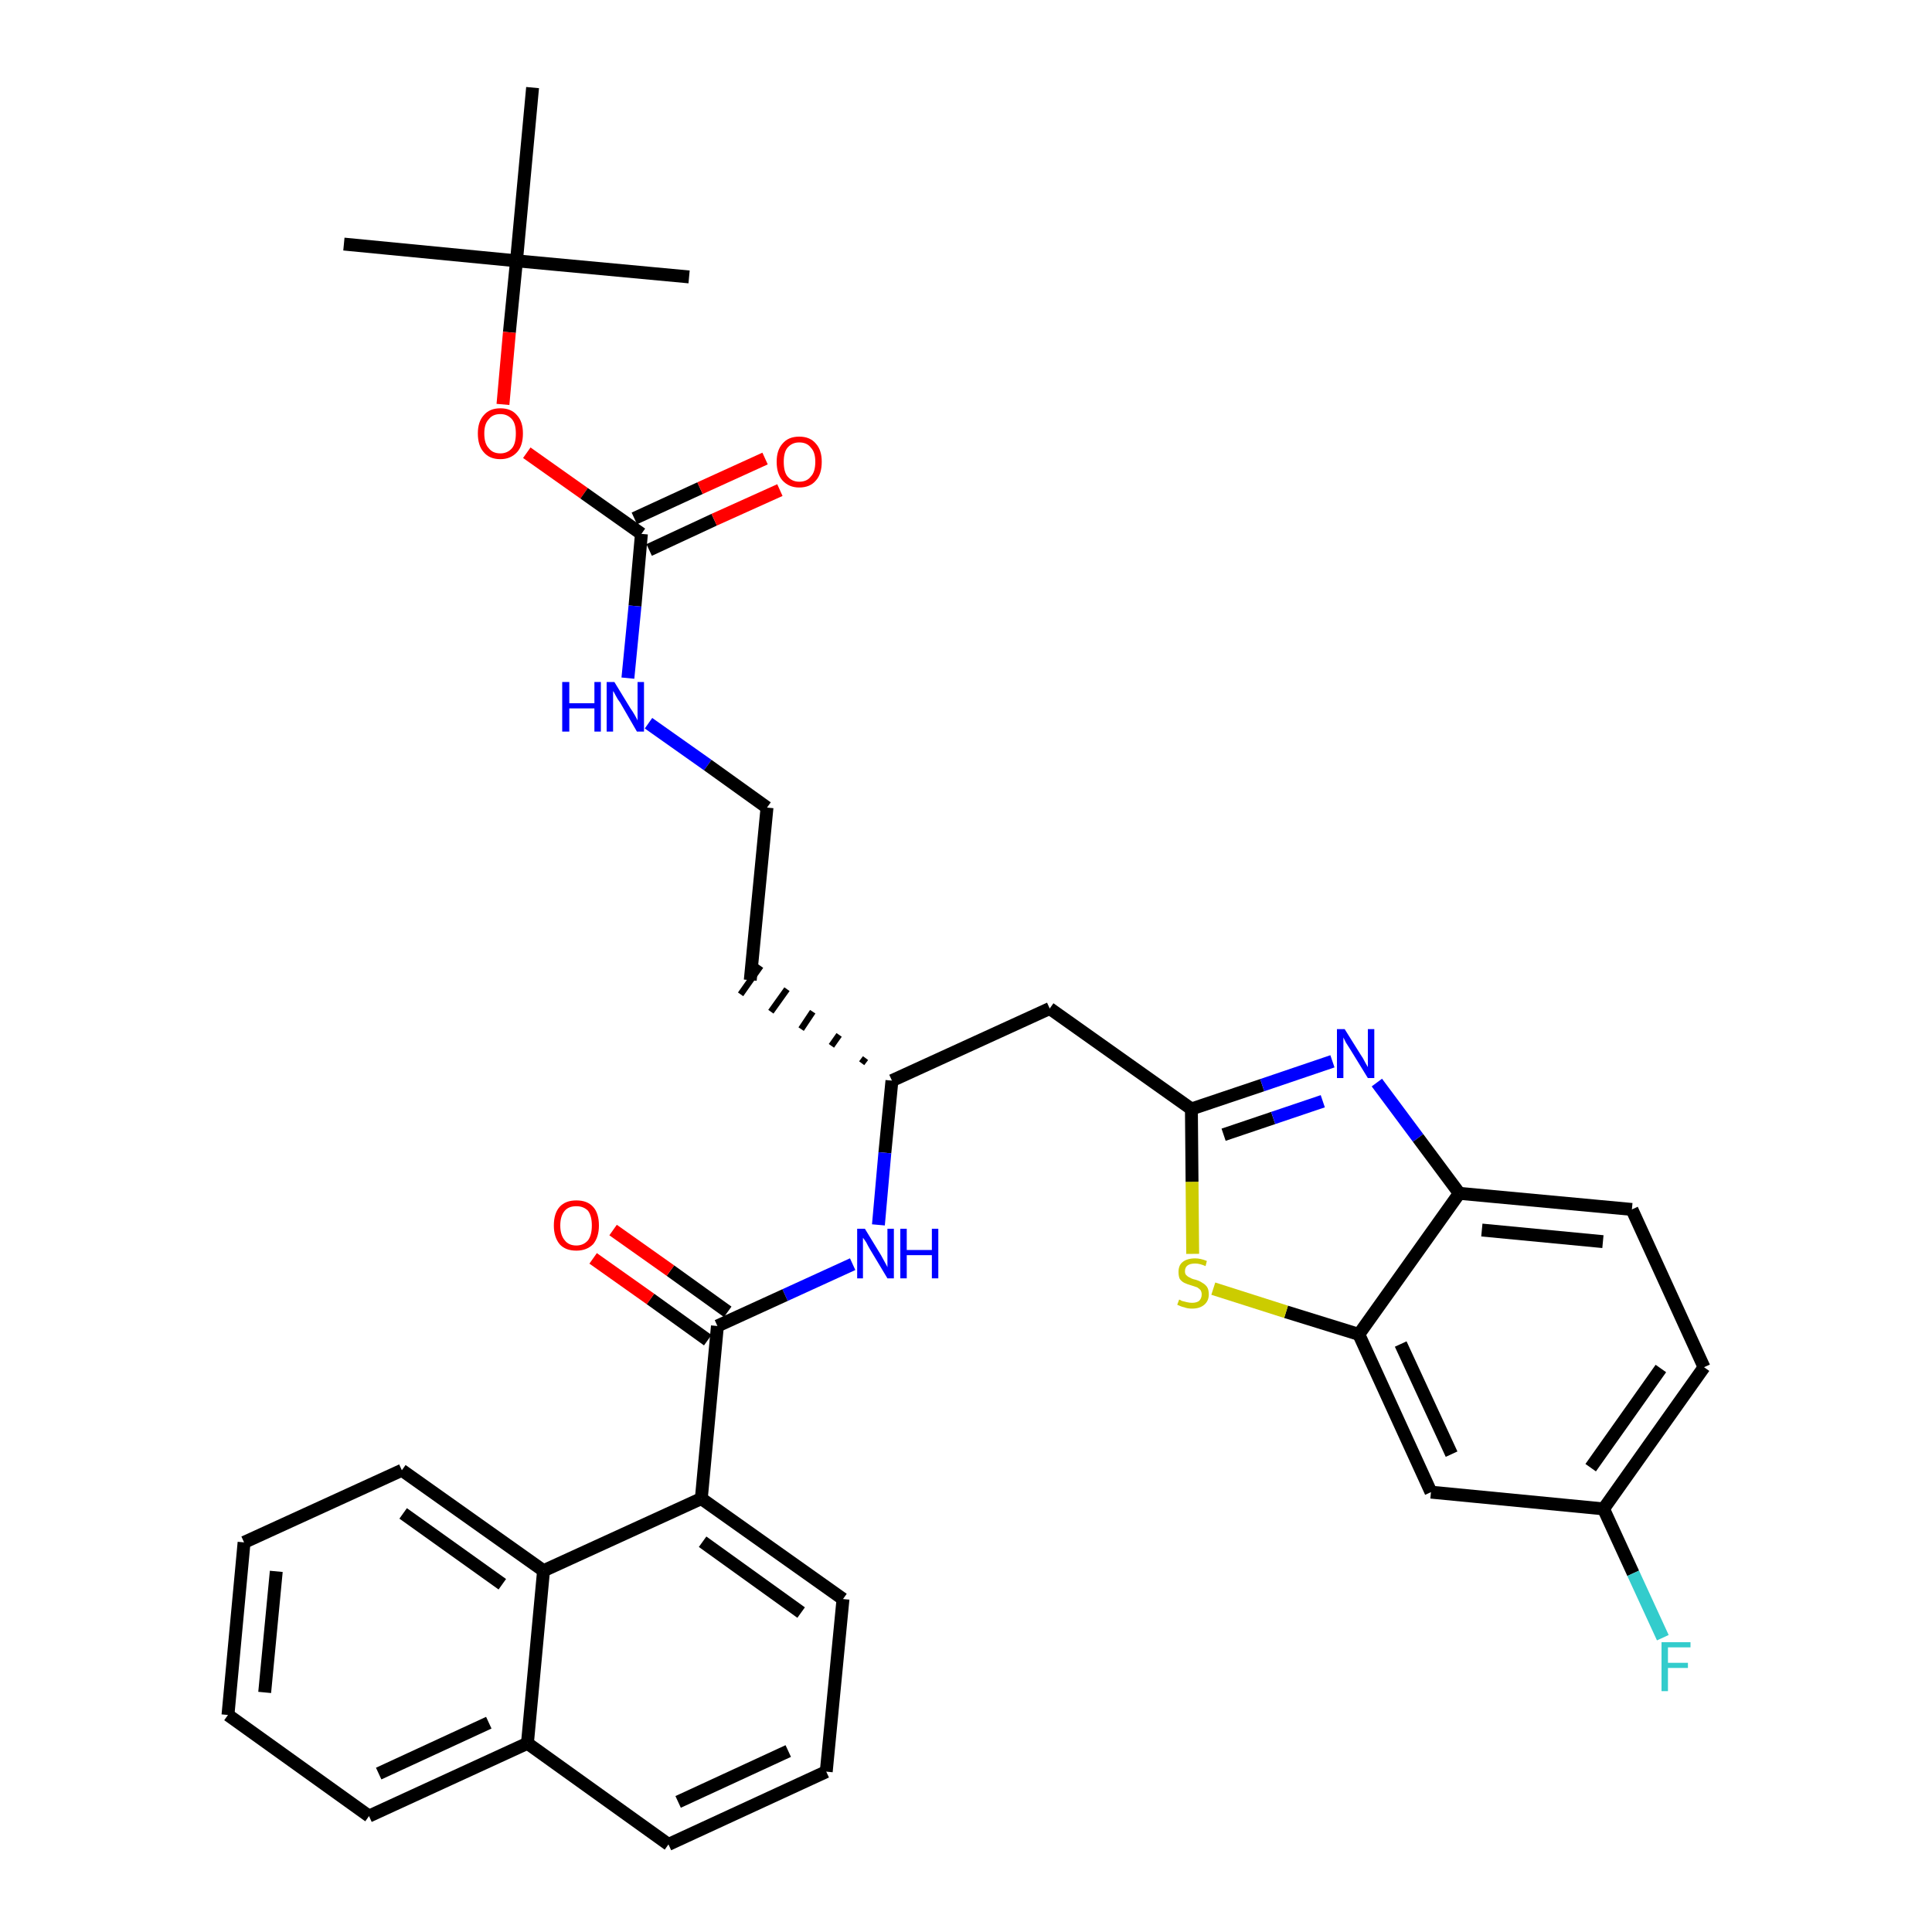<?xml version='1.0' encoding='iso-8859-1'?>
<svg version='1.1' baseProfile='full'
              xmlns='http://www.w3.org/2000/svg'
                      xmlns:rdkit='http://www.rdkit.org/xml'
                      xmlns:xlink='http://www.w3.org/1999/xlink'
                  xml:space='preserve'
width='300px' height='300px' viewBox='0 0 300 300'>
<!-- END OF HEADER -->
<path class='bond-0 atom-0 atom-1' d='M 53.4,37.9 L 80.2,40.5' style='fill:none;fill-rule:evenodd;stroke:#000000;stroke-width:2.0px;stroke-linecap:butt;stroke-linejoin:miter;stroke-opacity:1' />
<path class='bond-1 atom-1 atom-2' d='M 80.2,40.5 L 107.0,43.0' style='fill:none;fill-rule:evenodd;stroke:#000000;stroke-width:2.0px;stroke-linecap:butt;stroke-linejoin:miter;stroke-opacity:1' />
<path class='bond-2 atom-1 atom-3' d='M 80.2,40.5 L 82.7,13.6' style='fill:none;fill-rule:evenodd;stroke:#000000;stroke-width:2.0px;stroke-linecap:butt;stroke-linejoin:miter;stroke-opacity:1' />
<path class='bond-3 atom-1 atom-4' d='M 80.2,40.5 L 79.1,51.6' style='fill:none;fill-rule:evenodd;stroke:#000000;stroke-width:2.0px;stroke-linecap:butt;stroke-linejoin:miter;stroke-opacity:1' />
<path class='bond-3 atom-1 atom-4' d='M 79.1,51.6 L 78.1,62.8' style='fill:none;fill-rule:evenodd;stroke:#FF0000;stroke-width:2.0px;stroke-linecap:butt;stroke-linejoin:miter;stroke-opacity:1' />
<path class='bond-4 atom-4 atom-5' d='M 81.8,70.3 L 90.7,76.6' style='fill:none;fill-rule:evenodd;stroke:#FF0000;stroke-width:2.0px;stroke-linecap:butt;stroke-linejoin:miter;stroke-opacity:1' />
<path class='bond-4 atom-4 atom-5' d='M 90.7,76.6 L 99.6,82.9' style='fill:none;fill-rule:evenodd;stroke:#000000;stroke-width:2.0px;stroke-linecap:butt;stroke-linejoin:miter;stroke-opacity:1' />
<path class='bond-5 atom-5 atom-6' d='M 100.8,85.4 L 110.9,80.7' style='fill:none;fill-rule:evenodd;stroke:#000000;stroke-width:2.0px;stroke-linecap:butt;stroke-linejoin:miter;stroke-opacity:1' />
<path class='bond-5 atom-5 atom-6' d='M 110.9,80.7 L 121.1,76.1' style='fill:none;fill-rule:evenodd;stroke:#FF0000;stroke-width:2.0px;stroke-linecap:butt;stroke-linejoin:miter;stroke-opacity:1' />
<path class='bond-5 atom-5 atom-6' d='M 98.5,80.5 L 108.7,75.8' style='fill:none;fill-rule:evenodd;stroke:#000000;stroke-width:2.0px;stroke-linecap:butt;stroke-linejoin:miter;stroke-opacity:1' />
<path class='bond-5 atom-5 atom-6' d='M 108.7,75.8 L 118.8,71.2' style='fill:none;fill-rule:evenodd;stroke:#FF0000;stroke-width:2.0px;stroke-linecap:butt;stroke-linejoin:miter;stroke-opacity:1' />
<path class='bond-6 atom-5 atom-7' d='M 99.6,82.9 L 98.6,94.1' style='fill:none;fill-rule:evenodd;stroke:#000000;stroke-width:2.0px;stroke-linecap:butt;stroke-linejoin:miter;stroke-opacity:1' />
<path class='bond-6 atom-5 atom-7' d='M 98.6,94.1 L 97.5,105.3' style='fill:none;fill-rule:evenodd;stroke:#0000FF;stroke-width:2.0px;stroke-linecap:butt;stroke-linejoin:miter;stroke-opacity:1' />
<path class='bond-7 atom-7 atom-8' d='M 100.7,112.3 L 109.9,118.8' style='fill:none;fill-rule:evenodd;stroke:#0000FF;stroke-width:2.0px;stroke-linecap:butt;stroke-linejoin:miter;stroke-opacity:1' />
<path class='bond-7 atom-7 atom-8' d='M 109.9,118.8 L 119.1,125.4' style='fill:none;fill-rule:evenodd;stroke:#000000;stroke-width:2.0px;stroke-linecap:butt;stroke-linejoin:miter;stroke-opacity:1' />
<path class='bond-8 atom-8 atom-9' d='M 119.1,125.4 L 116.5,152.2' style='fill:none;fill-rule:evenodd;stroke:#000000;stroke-width:2.0px;stroke-linecap:butt;stroke-linejoin:miter;stroke-opacity:1' />
<path class='bond-9 atom-10 atom-9' d='M 134.4,164.3 L 133.8,165.1' style='fill:none;fill-rule:evenodd;stroke:#000000;stroke-width:1.0px;stroke-linecap:butt;stroke-linejoin:miter;stroke-opacity:1' />
<path class='bond-9 atom-10 atom-9' d='M 130.3,160.7 L 129.1,162.4' style='fill:none;fill-rule:evenodd;stroke:#000000;stroke-width:1.0px;stroke-linecap:butt;stroke-linejoin:miter;stroke-opacity:1' />
<path class='bond-9 atom-10 atom-9' d='M 126.2,157.1 L 124.4,159.8' style='fill:none;fill-rule:evenodd;stroke:#000000;stroke-width:1.0px;stroke-linecap:butt;stroke-linejoin:miter;stroke-opacity:1' />
<path class='bond-9 atom-10 atom-9' d='M 122.2,153.6 L 119.7,157.1' style='fill:none;fill-rule:evenodd;stroke:#000000;stroke-width:1.0px;stroke-linecap:butt;stroke-linejoin:miter;stroke-opacity:1' />
<path class='bond-9 atom-10 atom-9' d='M 118.1,150.0 L 115.0,154.4' style='fill:none;fill-rule:evenodd;stroke:#000000;stroke-width:1.0px;stroke-linecap:butt;stroke-linejoin:miter;stroke-opacity:1' />
<path class='bond-10 atom-10 atom-11' d='M 138.5,167.8 L 163.0,156.6' style='fill:none;fill-rule:evenodd;stroke:#000000;stroke-width:2.0px;stroke-linecap:butt;stroke-linejoin:miter;stroke-opacity:1' />
<path class='bond-21 atom-10 atom-22' d='M 138.5,167.8 L 137.4,179.0' style='fill:none;fill-rule:evenodd;stroke:#000000;stroke-width:2.0px;stroke-linecap:butt;stroke-linejoin:miter;stroke-opacity:1' />
<path class='bond-21 atom-10 atom-22' d='M 137.4,179.0 L 136.4,190.2' style='fill:none;fill-rule:evenodd;stroke:#0000FF;stroke-width:2.0px;stroke-linecap:butt;stroke-linejoin:miter;stroke-opacity:1' />
<path class='bond-11 atom-11 atom-12' d='M 163.0,156.6 L 185.0,172.2' style='fill:none;fill-rule:evenodd;stroke:#000000;stroke-width:2.0px;stroke-linecap:butt;stroke-linejoin:miter;stroke-opacity:1' />
<path class='bond-12 atom-12 atom-13' d='M 185.0,172.2 L 196.0,168.5' style='fill:none;fill-rule:evenodd;stroke:#000000;stroke-width:2.0px;stroke-linecap:butt;stroke-linejoin:miter;stroke-opacity:1' />
<path class='bond-12 atom-12 atom-13' d='M 196.0,168.5 L 206.9,164.8' style='fill:none;fill-rule:evenodd;stroke:#0000FF;stroke-width:2.0px;stroke-linecap:butt;stroke-linejoin:miter;stroke-opacity:1' />
<path class='bond-12 atom-12 atom-13' d='M 190.0,176.2 L 197.7,173.6' style='fill:none;fill-rule:evenodd;stroke:#000000;stroke-width:2.0px;stroke-linecap:butt;stroke-linejoin:miter;stroke-opacity:1' />
<path class='bond-12 atom-12 atom-13' d='M 197.7,173.6 L 205.4,171.0' style='fill:none;fill-rule:evenodd;stroke:#0000FF;stroke-width:2.0px;stroke-linecap:butt;stroke-linejoin:miter;stroke-opacity:1' />
<path class='bond-34 atom-21 atom-12' d='M 185.2,194.7 L 185.1,183.5' style='fill:none;fill-rule:evenodd;stroke:#CCCC00;stroke-width:2.0px;stroke-linecap:butt;stroke-linejoin:miter;stroke-opacity:1' />
<path class='bond-34 atom-21 atom-12' d='M 185.1,183.5 L 185.0,172.2' style='fill:none;fill-rule:evenodd;stroke:#000000;stroke-width:2.0px;stroke-linecap:butt;stroke-linejoin:miter;stroke-opacity:1' />
<path class='bond-13 atom-13 atom-14' d='M 213.8,168.1 L 220.2,176.7' style='fill:none;fill-rule:evenodd;stroke:#0000FF;stroke-width:2.0px;stroke-linecap:butt;stroke-linejoin:miter;stroke-opacity:1' />
<path class='bond-13 atom-13 atom-14' d='M 220.2,176.7 L 226.6,185.3' style='fill:none;fill-rule:evenodd;stroke:#000000;stroke-width:2.0px;stroke-linecap:butt;stroke-linejoin:miter;stroke-opacity:1' />
<path class='bond-14 atom-14 atom-15' d='M 226.6,185.3 L 253.4,187.8' style='fill:none;fill-rule:evenodd;stroke:#000000;stroke-width:2.0px;stroke-linecap:butt;stroke-linejoin:miter;stroke-opacity:1' />
<path class='bond-14 atom-14 atom-15' d='M 230.1,191.0 L 248.9,192.8' style='fill:none;fill-rule:evenodd;stroke:#000000;stroke-width:2.0px;stroke-linecap:butt;stroke-linejoin:miter;stroke-opacity:1' />
<path class='bond-36 atom-20 atom-14' d='M 211.0,207.2 L 226.6,185.3' style='fill:none;fill-rule:evenodd;stroke:#000000;stroke-width:2.0px;stroke-linecap:butt;stroke-linejoin:miter;stroke-opacity:1' />
<path class='bond-15 atom-15 atom-16' d='M 253.4,187.8 L 264.6,212.3' style='fill:none;fill-rule:evenodd;stroke:#000000;stroke-width:2.0px;stroke-linecap:butt;stroke-linejoin:miter;stroke-opacity:1' />
<path class='bond-16 atom-16 atom-17' d='M 264.6,212.3 L 249.0,234.3' style='fill:none;fill-rule:evenodd;stroke:#000000;stroke-width:2.0px;stroke-linecap:butt;stroke-linejoin:miter;stroke-opacity:1' />
<path class='bond-16 atom-16 atom-17' d='M 257.9,212.5 L 247.0,227.9' style='fill:none;fill-rule:evenodd;stroke:#000000;stroke-width:2.0px;stroke-linecap:butt;stroke-linejoin:miter;stroke-opacity:1' />
<path class='bond-17 atom-17 atom-18' d='M 249.0,234.3 L 253.6,244.3' style='fill:none;fill-rule:evenodd;stroke:#000000;stroke-width:2.0px;stroke-linecap:butt;stroke-linejoin:miter;stroke-opacity:1' />
<path class='bond-17 atom-17 atom-18' d='M 253.6,244.3 L 258.2,254.3' style='fill:none;fill-rule:evenodd;stroke:#33CCCC;stroke-width:2.0px;stroke-linecap:butt;stroke-linejoin:miter;stroke-opacity:1' />
<path class='bond-18 atom-17 atom-19' d='M 249.0,234.3 L 222.2,231.7' style='fill:none;fill-rule:evenodd;stroke:#000000;stroke-width:2.0px;stroke-linecap:butt;stroke-linejoin:miter;stroke-opacity:1' />
<path class='bond-19 atom-19 atom-20' d='M 222.2,231.7 L 211.0,207.2' style='fill:none;fill-rule:evenodd;stroke:#000000;stroke-width:2.0px;stroke-linecap:butt;stroke-linejoin:miter;stroke-opacity:1' />
<path class='bond-19 atom-19 atom-20' d='M 225.4,225.8 L 217.5,208.7' style='fill:none;fill-rule:evenodd;stroke:#000000;stroke-width:2.0px;stroke-linecap:butt;stroke-linejoin:miter;stroke-opacity:1' />
<path class='bond-20 atom-20 atom-21' d='M 211.0,207.2 L 199.7,203.7' style='fill:none;fill-rule:evenodd;stroke:#000000;stroke-width:2.0px;stroke-linecap:butt;stroke-linejoin:miter;stroke-opacity:1' />
<path class='bond-20 atom-20 atom-21' d='M 199.7,203.7 L 188.4,200.1' style='fill:none;fill-rule:evenodd;stroke:#CCCC00;stroke-width:2.0px;stroke-linecap:butt;stroke-linejoin:miter;stroke-opacity:1' />
<path class='bond-22 atom-22 atom-23' d='M 132.4,196.3 L 121.9,201.1' style='fill:none;fill-rule:evenodd;stroke:#0000FF;stroke-width:2.0px;stroke-linecap:butt;stroke-linejoin:miter;stroke-opacity:1' />
<path class='bond-22 atom-22 atom-23' d='M 121.9,201.1 L 111.4,205.9' style='fill:none;fill-rule:evenodd;stroke:#000000;stroke-width:2.0px;stroke-linecap:butt;stroke-linejoin:miter;stroke-opacity:1' />
<path class='bond-23 atom-23 atom-24' d='M 113.0,203.7 L 104.1,197.3' style='fill:none;fill-rule:evenodd;stroke:#000000;stroke-width:2.0px;stroke-linecap:butt;stroke-linejoin:miter;stroke-opacity:1' />
<path class='bond-23 atom-23 atom-24' d='M 104.1,197.3 L 95.2,191.0' style='fill:none;fill-rule:evenodd;stroke:#FF0000;stroke-width:2.0px;stroke-linecap:butt;stroke-linejoin:miter;stroke-opacity:1' />
<path class='bond-23 atom-23 atom-24' d='M 109.9,208.1 L 101.0,201.7' style='fill:none;fill-rule:evenodd;stroke:#000000;stroke-width:2.0px;stroke-linecap:butt;stroke-linejoin:miter;stroke-opacity:1' />
<path class='bond-23 atom-23 atom-24' d='M 101.0,201.7 L 92.1,195.4' style='fill:none;fill-rule:evenodd;stroke:#FF0000;stroke-width:2.0px;stroke-linecap:butt;stroke-linejoin:miter;stroke-opacity:1' />
<path class='bond-24 atom-23 atom-25' d='M 111.4,205.9 L 108.9,232.7' style='fill:none;fill-rule:evenodd;stroke:#000000;stroke-width:2.0px;stroke-linecap:butt;stroke-linejoin:miter;stroke-opacity:1' />
<path class='bond-25 atom-25 atom-26' d='M 108.9,232.7 L 130.9,248.3' style='fill:none;fill-rule:evenodd;stroke:#000000;stroke-width:2.0px;stroke-linecap:butt;stroke-linejoin:miter;stroke-opacity:1' />
<path class='bond-25 atom-25 atom-26' d='M 109.1,239.4 L 124.4,250.4' style='fill:none;fill-rule:evenodd;stroke:#000000;stroke-width:2.0px;stroke-linecap:butt;stroke-linejoin:miter;stroke-opacity:1' />
<path class='bond-35 atom-34 atom-25' d='M 84.4,243.9 L 108.9,232.7' style='fill:none;fill-rule:evenodd;stroke:#000000;stroke-width:2.0px;stroke-linecap:butt;stroke-linejoin:miter;stroke-opacity:1' />
<path class='bond-26 atom-26 atom-27' d='M 130.9,248.3 L 128.3,275.1' style='fill:none;fill-rule:evenodd;stroke:#000000;stroke-width:2.0px;stroke-linecap:butt;stroke-linejoin:miter;stroke-opacity:1' />
<path class='bond-27 atom-27 atom-28' d='M 128.3,275.1 L 103.8,286.4' style='fill:none;fill-rule:evenodd;stroke:#000000;stroke-width:2.0px;stroke-linecap:butt;stroke-linejoin:miter;stroke-opacity:1' />
<path class='bond-27 atom-27 atom-28' d='M 122.4,271.9 L 105.3,279.8' style='fill:none;fill-rule:evenodd;stroke:#000000;stroke-width:2.0px;stroke-linecap:butt;stroke-linejoin:miter;stroke-opacity:1' />
<path class='bond-28 atom-28 atom-29' d='M 103.8,286.4 L 81.9,270.7' style='fill:none;fill-rule:evenodd;stroke:#000000;stroke-width:2.0px;stroke-linecap:butt;stroke-linejoin:miter;stroke-opacity:1' />
<path class='bond-29 atom-29 atom-30' d='M 81.9,270.7 L 57.3,282.0' style='fill:none;fill-rule:evenodd;stroke:#000000;stroke-width:2.0px;stroke-linecap:butt;stroke-linejoin:miter;stroke-opacity:1' />
<path class='bond-29 atom-29 atom-30' d='M 75.9,267.5 L 58.8,275.4' style='fill:none;fill-rule:evenodd;stroke:#000000;stroke-width:2.0px;stroke-linecap:butt;stroke-linejoin:miter;stroke-opacity:1' />
<path class='bond-37 atom-34 atom-29' d='M 84.4,243.9 L 81.9,270.7' style='fill:none;fill-rule:evenodd;stroke:#000000;stroke-width:2.0px;stroke-linecap:butt;stroke-linejoin:miter;stroke-opacity:1' />
<path class='bond-30 atom-30 atom-31' d='M 57.3,282.0 L 35.4,266.3' style='fill:none;fill-rule:evenodd;stroke:#000000;stroke-width:2.0px;stroke-linecap:butt;stroke-linejoin:miter;stroke-opacity:1' />
<path class='bond-31 atom-31 atom-32' d='M 35.4,266.3 L 37.9,239.5' style='fill:none;fill-rule:evenodd;stroke:#000000;stroke-width:2.0px;stroke-linecap:butt;stroke-linejoin:miter;stroke-opacity:1' />
<path class='bond-31 atom-31 atom-32' d='M 41.1,262.8 L 42.9,244.0' style='fill:none;fill-rule:evenodd;stroke:#000000;stroke-width:2.0px;stroke-linecap:butt;stroke-linejoin:miter;stroke-opacity:1' />
<path class='bond-32 atom-32 atom-33' d='M 37.9,239.5 L 62.4,228.3' style='fill:none;fill-rule:evenodd;stroke:#000000;stroke-width:2.0px;stroke-linecap:butt;stroke-linejoin:miter;stroke-opacity:1' />
<path class='bond-33 atom-33 atom-34' d='M 62.4,228.3 L 84.4,243.9' style='fill:none;fill-rule:evenodd;stroke:#000000;stroke-width:2.0px;stroke-linecap:butt;stroke-linejoin:miter;stroke-opacity:1' />
<path class='bond-33 atom-33 atom-34' d='M 62.6,235.0 L 78.0,246.0' style='fill:none;fill-rule:evenodd;stroke:#000000;stroke-width:2.0px;stroke-linecap:butt;stroke-linejoin:miter;stroke-opacity:1' />
<path  class='atom-4' d='M 74.2 67.3
Q 74.2 65.5, 75.1 64.5
Q 76.0 63.4, 77.7 63.4
Q 79.4 63.4, 80.3 64.5
Q 81.2 65.5, 81.2 67.3
Q 81.2 69.2, 80.3 70.2
Q 79.3 71.3, 77.7 71.3
Q 76.0 71.3, 75.1 70.2
Q 74.2 69.2, 74.2 67.3
M 77.7 70.4
Q 78.8 70.4, 79.5 69.6
Q 80.1 68.9, 80.1 67.3
Q 80.1 65.8, 79.5 65.1
Q 78.8 64.3, 77.7 64.3
Q 76.5 64.3, 75.9 65.1
Q 75.2 65.8, 75.2 67.3
Q 75.2 68.9, 75.9 69.6
Q 76.5 70.4, 77.7 70.4
' fill='#FF0000'/>
<path  class='atom-6' d='M 120.6 71.7
Q 120.6 69.9, 121.5 68.9
Q 122.4 67.8, 124.1 67.8
Q 125.8 67.8, 126.7 68.9
Q 127.6 69.9, 127.6 71.7
Q 127.6 73.6, 126.7 74.6
Q 125.8 75.7, 124.1 75.7
Q 122.5 75.7, 121.5 74.6
Q 120.6 73.6, 120.6 71.7
M 124.1 74.8
Q 125.3 74.8, 125.9 74.0
Q 126.6 73.3, 126.6 71.7
Q 126.6 70.2, 125.9 69.5
Q 125.3 68.7, 124.1 68.7
Q 123.0 68.7, 122.3 69.5
Q 121.7 70.2, 121.7 71.7
Q 121.7 73.3, 122.3 74.0
Q 123.0 74.8, 124.1 74.8
' fill='#FF0000'/>
<path  class='atom-7' d='M 87.3 105.9
L 88.4 105.9
L 88.4 109.2
L 92.3 109.2
L 92.3 105.9
L 93.3 105.9
L 93.3 113.6
L 92.3 113.6
L 92.3 110.0
L 88.4 110.0
L 88.4 113.6
L 87.3 113.6
L 87.3 105.9
' fill='#0000FF'/>
<path  class='atom-7' d='M 95.4 105.9
L 97.9 110.0
Q 98.2 110.4, 98.6 111.1
Q 99.0 111.8, 99.0 111.9
L 99.0 105.9
L 100.0 105.9
L 100.0 113.6
L 98.9 113.6
L 96.3 109.1
Q 95.9 108.6, 95.6 108.0
Q 95.3 107.4, 95.2 107.3
L 95.2 113.6
L 94.2 113.6
L 94.2 105.9
L 95.4 105.9
' fill='#0000FF'/>
<path  class='atom-13' d='M 208.8 159.8
L 211.3 163.8
Q 211.6 164.2, 212.0 165.0
Q 212.4 165.7, 212.4 165.7
L 212.4 159.8
L 213.4 159.8
L 213.4 167.4
L 212.4 167.4
L 209.7 163.0
Q 209.4 162.5, 209.0 161.9
Q 208.7 161.3, 208.6 161.1
L 208.6 167.4
L 207.6 167.4
L 207.6 159.8
L 208.8 159.8
' fill='#0000FF'/>
<path  class='atom-18' d='M 258.0 255.0
L 262.5 255.0
L 262.5 255.8
L 259.0 255.8
L 259.0 258.2
L 262.1 258.2
L 262.1 259.0
L 259.0 259.0
L 259.0 262.6
L 258.0 262.6
L 258.0 255.0
' fill='#33CCCC'/>
<path  class='atom-21' d='M 183.1 201.8
Q 183.2 201.8, 183.5 202.0
Q 183.9 202.1, 184.3 202.2
Q 184.7 202.3, 185.1 202.3
Q 185.8 202.3, 186.2 202.0
Q 186.6 201.6, 186.6 201.0
Q 186.6 200.6, 186.4 200.3
Q 186.2 200.1, 185.9 199.9
Q 185.6 199.8, 185.0 199.6
Q 184.3 199.4, 183.9 199.2
Q 183.5 199.0, 183.2 198.6
Q 183.0 198.2, 183.0 197.5
Q 183.0 196.5, 183.6 196.0
Q 184.3 195.4, 185.6 195.4
Q 186.4 195.4, 187.4 195.8
L 187.2 196.6
Q 186.3 196.2, 185.6 196.2
Q 184.8 196.2, 184.4 196.5
Q 184.0 196.8, 184.0 197.4
Q 184.0 197.8, 184.2 198.0
Q 184.5 198.3, 184.8 198.4
Q 185.1 198.6, 185.6 198.7
Q 186.3 198.9, 186.7 199.2
Q 187.1 199.4, 187.4 199.8
Q 187.7 200.2, 187.7 201.0
Q 187.7 202.0, 187.0 202.6
Q 186.3 203.2, 185.1 203.2
Q 184.4 203.2, 183.9 203.0
Q 183.4 202.9, 182.8 202.6
L 183.1 201.8
' fill='#CCCC00'/>
<path  class='atom-22' d='M 134.3 190.8
L 136.8 194.9
Q 137.0 195.3, 137.4 196.0
Q 137.8 196.7, 137.8 196.8
L 137.8 190.8
L 138.8 190.8
L 138.8 198.5
L 137.8 198.5
L 135.1 194.0
Q 134.8 193.5, 134.5 192.9
Q 134.1 192.3, 134.0 192.2
L 134.0 198.5
L 133.1 198.5
L 133.1 190.8
L 134.3 190.8
' fill='#0000FF'/>
<path  class='atom-22' d='M 139.8 190.8
L 140.8 190.8
L 140.8 194.1
L 144.7 194.1
L 144.7 190.8
L 145.7 190.8
L 145.7 198.5
L 144.7 198.5
L 144.7 194.9
L 140.8 194.9
L 140.8 198.5
L 139.8 198.5
L 139.8 190.8
' fill='#0000FF'/>
<path  class='atom-24' d='M 86.0 190.3
Q 86.0 188.4, 86.9 187.4
Q 87.8 186.4, 89.5 186.4
Q 91.2 186.4, 92.1 187.4
Q 93.0 188.4, 93.0 190.3
Q 93.0 192.1, 92.1 193.2
Q 91.1 194.2, 89.5 194.2
Q 87.8 194.2, 86.9 193.2
Q 86.0 192.1, 86.0 190.3
M 89.5 193.4
Q 90.6 193.4, 91.3 192.6
Q 91.9 191.8, 91.9 190.3
Q 91.9 188.8, 91.3 188.0
Q 90.6 187.3, 89.5 187.3
Q 88.3 187.3, 87.7 188.0
Q 87.0 188.8, 87.0 190.3
Q 87.0 191.8, 87.7 192.6
Q 88.3 193.4, 89.5 193.4
' fill='#FF0000'/>
</svg>
